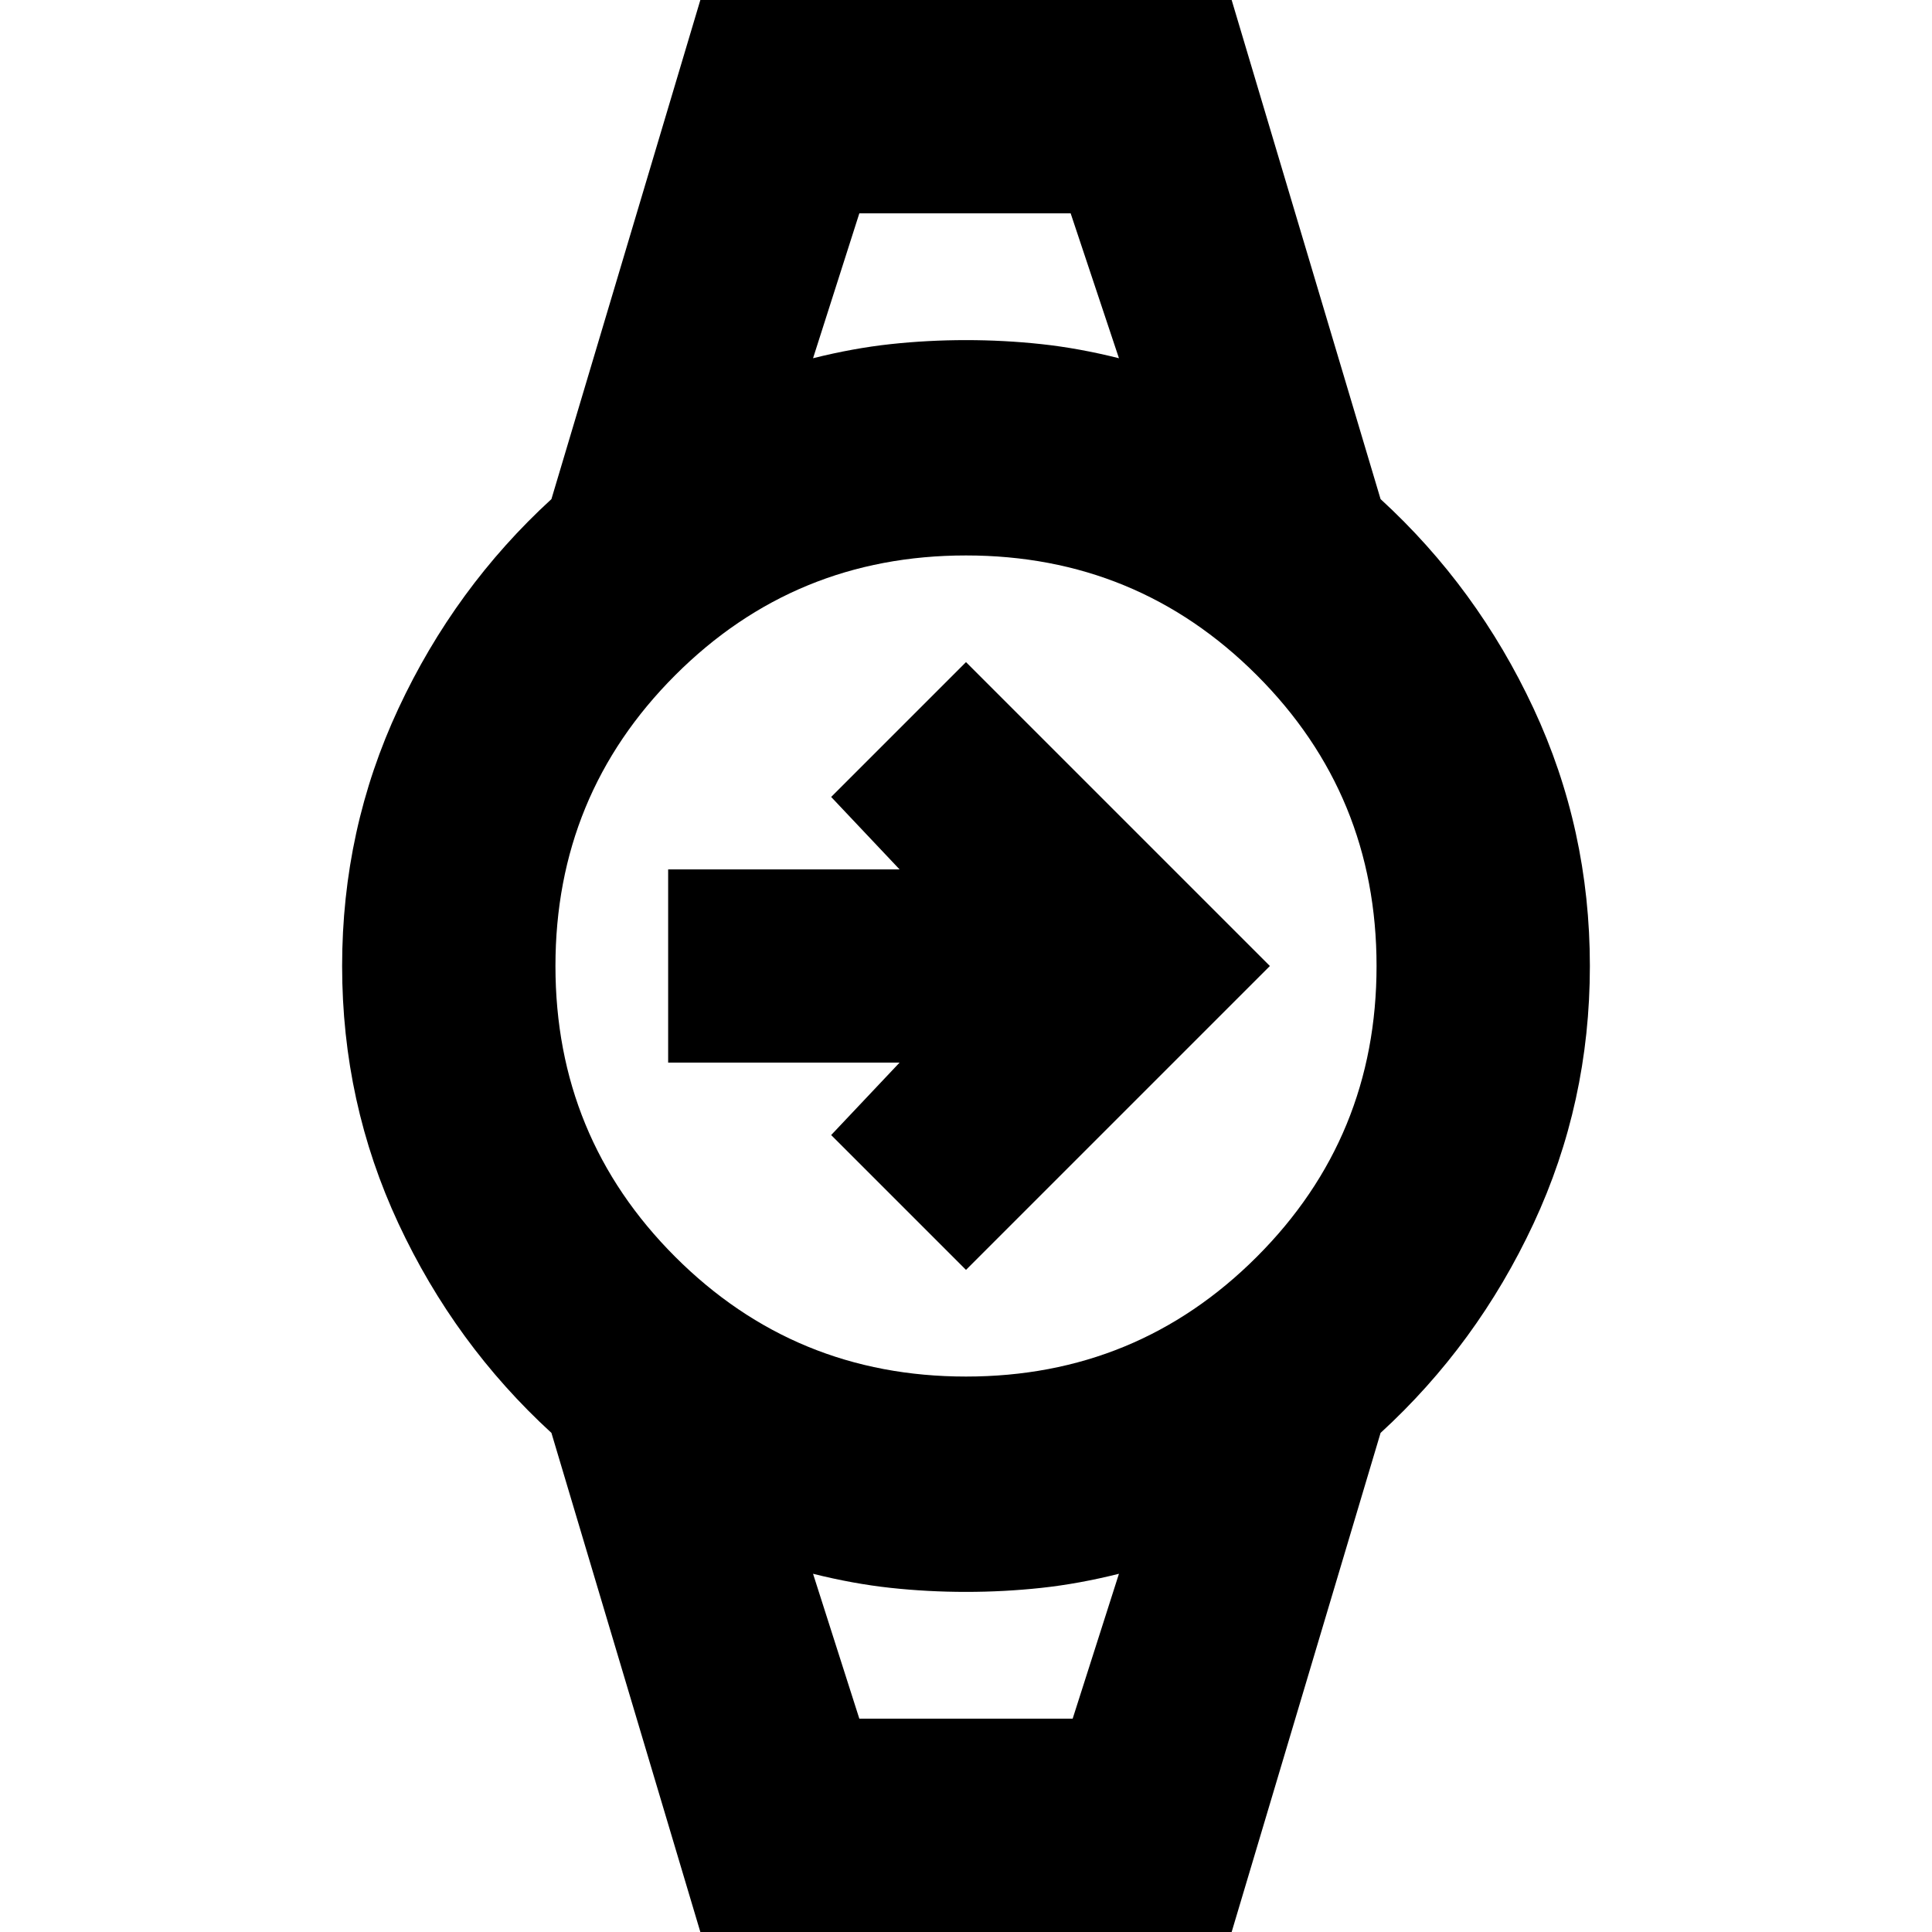 <svg xmlns="http://www.w3.org/2000/svg" height="24" viewBox="0 -960 960 960" width="24"><path d="m480-329-67-67 34-36H332v-96h115l-34-36 67-67 151 151-151 151Zm-53-525h105-105Zm0 748h106-106ZM348 0l-74-248q-48-44-76-104t-28-128q0-68 28-128t76-104l74-248h264l74 248q48 44 76 104t28 128q0 68-28 128t-76 104L612 0H348Zm132-276q85 0 144.5-59.5T684-480q0-85-59.5-144.5T480-684q-85 0-144.5 59.5T276-480q0 85 59.5 144.5T480-276Zm-76-506q20-5 38.5-7t37.5-2q19 0 37.5 2t38.5 7l-24-72H427l-23 72Zm23 676h106l23-72q-20 5-38.5 7t-37.5 2q-19 0-37.5-2t-38.5-7l23 72Z"/></svg>
